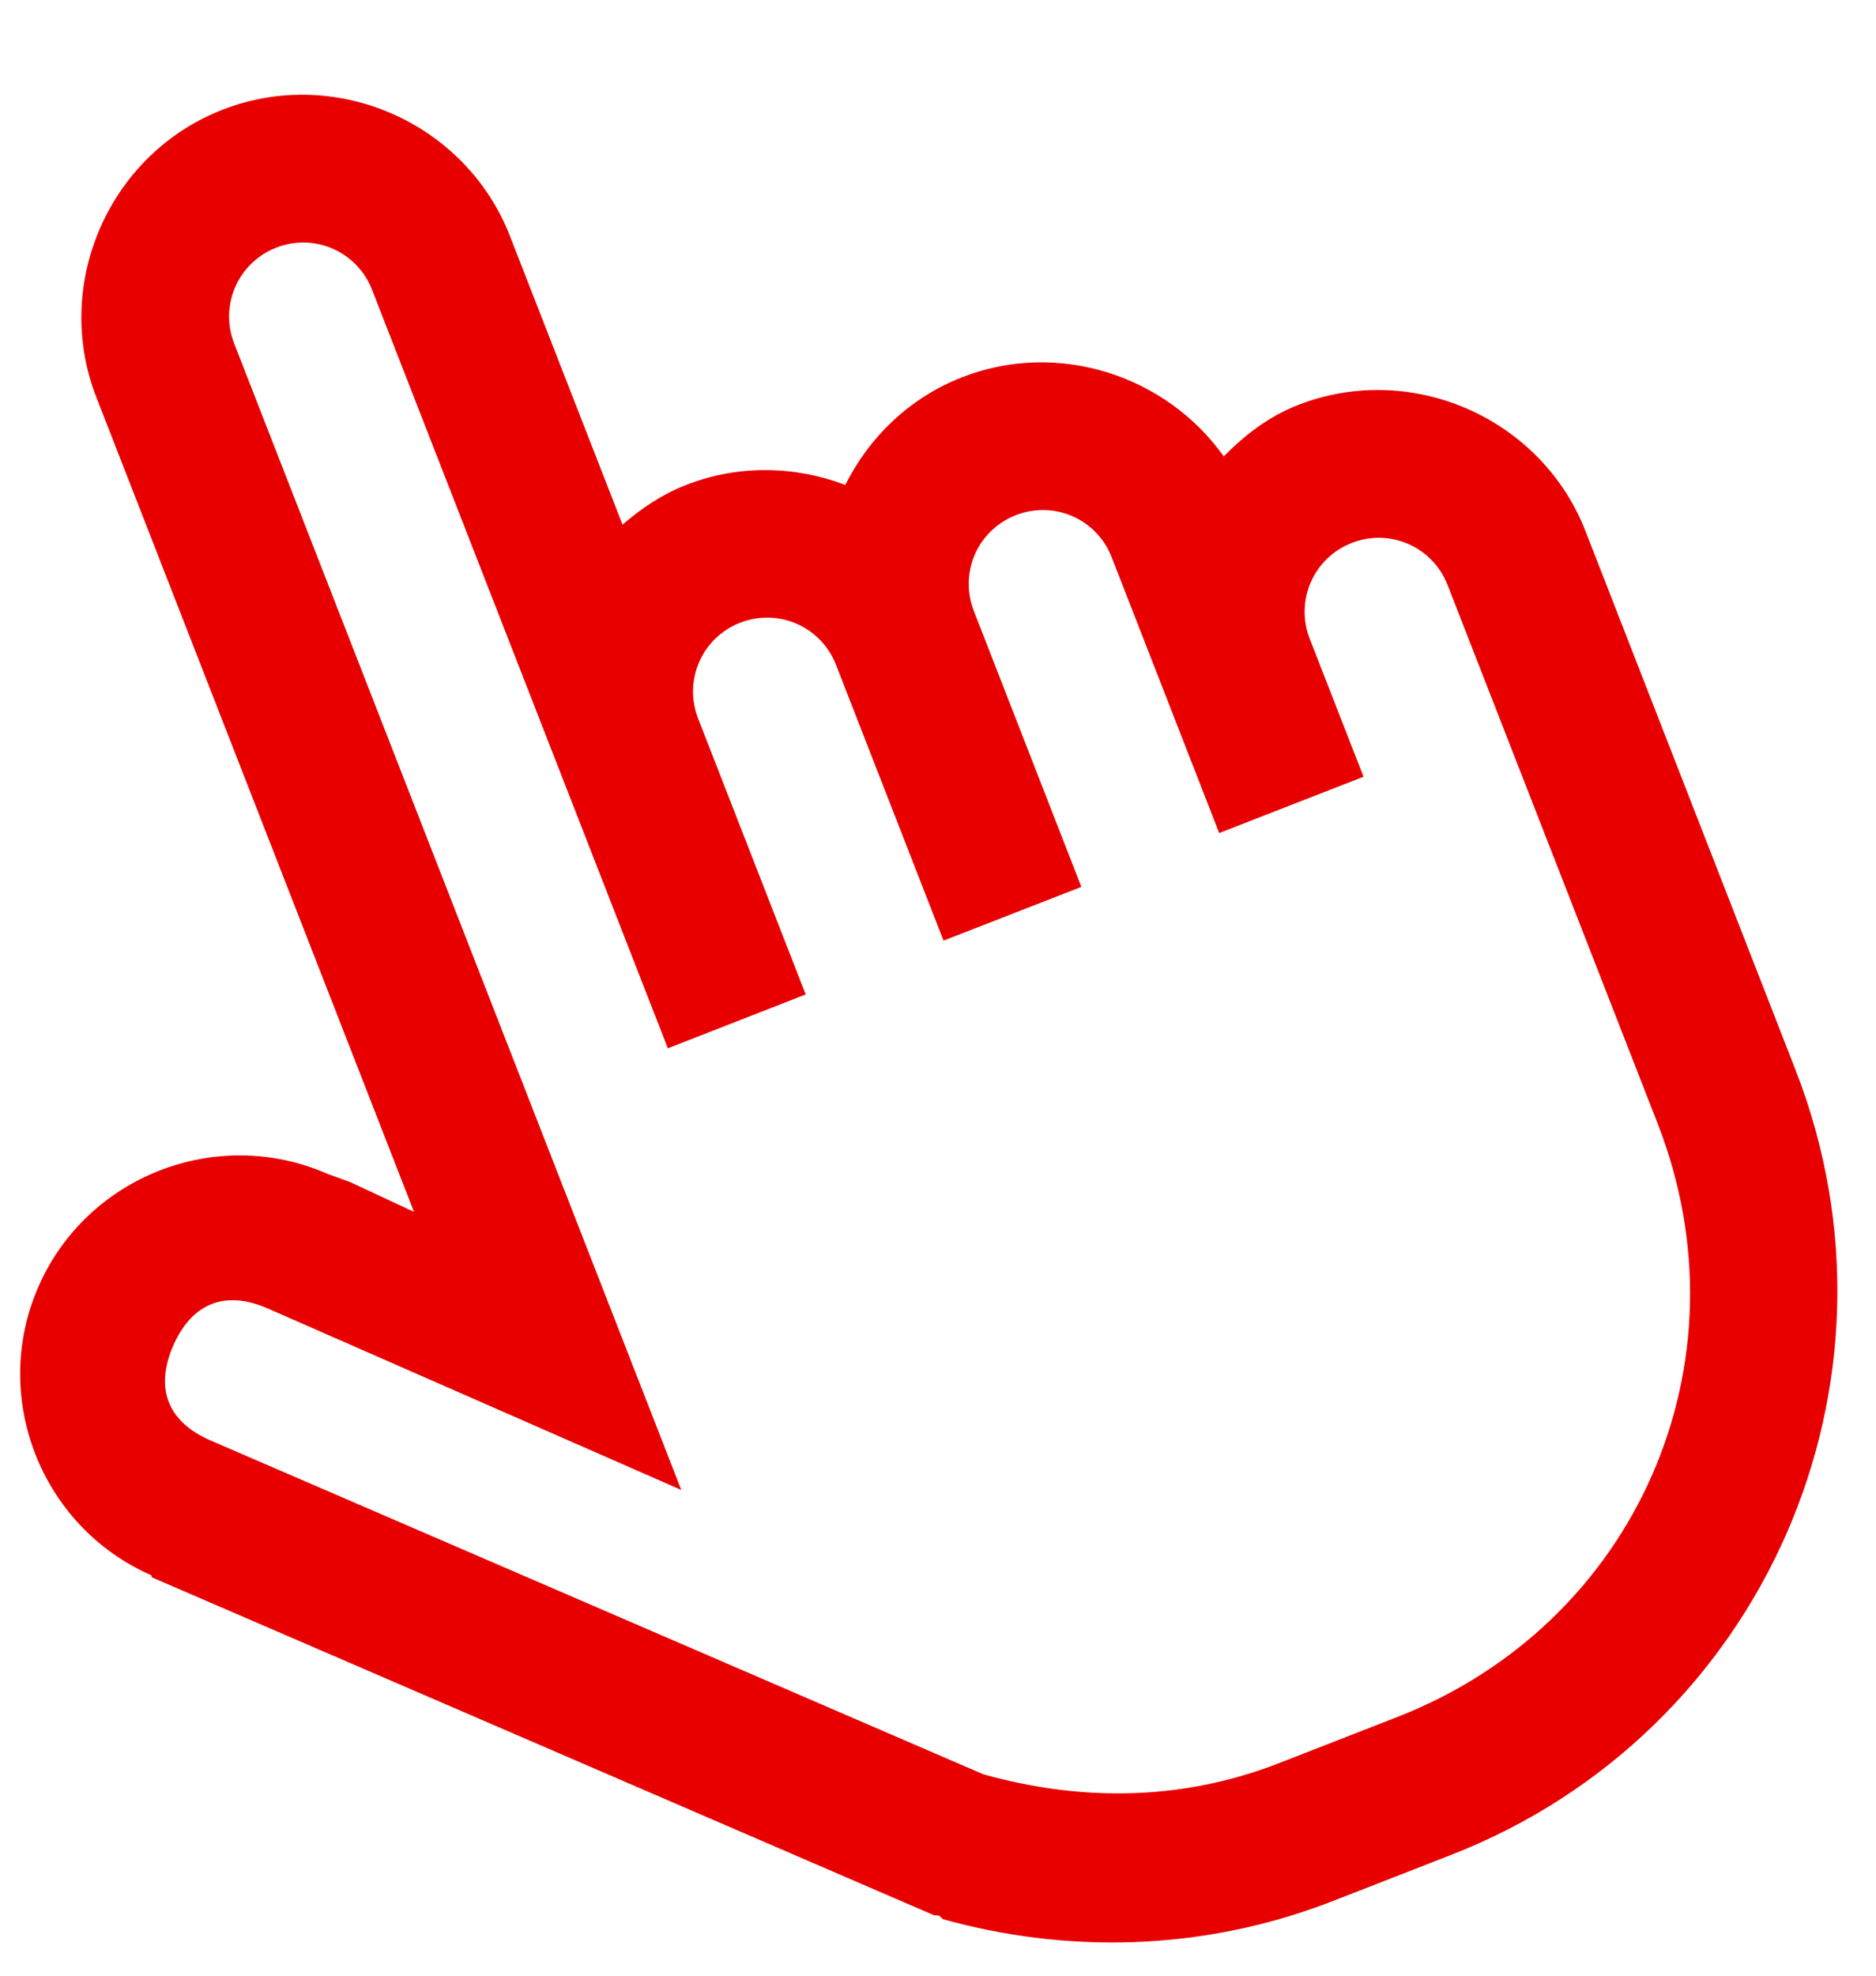 <svg width="19" height="20" viewBox="0 0 19 20" fill="none" xmlns="http://www.w3.org/2000/svg">
<path d="M2.253 1.111C1.105 1.559 0.528 2.874 0.976 4.022L4.193 12.268L3.548 11.967L3.314 11.882C2.195 11.392 0.881 11.905 0.39 13.023C-0.1 14.141 0.413 15.455 1.531 15.946L1.539 15.968L9.459 19.388L9.511 19.392L9.55 19.428C10.766 19.767 12.15 19.77 13.5 19.244L14.7 18.776C17.865 17.541 19.42 13.996 18.185 10.831L16.058 5.377C15.61 4.229 14.294 3.652 13.146 4.1C12.849 4.216 12.606 4.405 12.394 4.62C11.811 3.801 10.717 3.439 9.744 3.819C9.21 4.027 8.801 4.429 8.561 4.909C8.059 4.718 7.486 4.7 6.952 4.908C6.706 5.004 6.495 5.146 6.305 5.311L5.164 2.388C4.716 1.24 3.401 0.663 2.253 1.111ZM2.798 2.507C3.185 2.356 3.617 2.546 3.768 2.933L6.764 10.612L8.16 10.067L7.071 7.275C6.92 6.887 7.109 6.455 7.496 6.304C7.884 6.153 8.316 6.343 8.467 6.73L9.556 9.522L10.952 8.978L9.863 6.185C9.712 5.798 9.901 5.366 10.289 5.215C10.676 5.064 11.108 5.253 11.259 5.641L12.348 8.433L13.81 7.863L13.265 6.467C13.114 6.079 13.304 5.647 13.691 5.496C14.078 5.345 14.51 5.535 14.661 5.922L16.789 11.375C17.733 13.794 16.573 16.436 14.155 17.38L12.955 17.848C11.933 18.247 10.906 18.226 9.958 17.961L2.13 14.581C1.697 14.392 1.566 14.053 1.755 13.621C1.945 13.189 2.283 13.057 2.715 13.247L6.9 15.083L2.372 3.478C2.221 3.09 2.411 2.658 2.798 2.507Z" fill="#E80000"/>
</svg>
